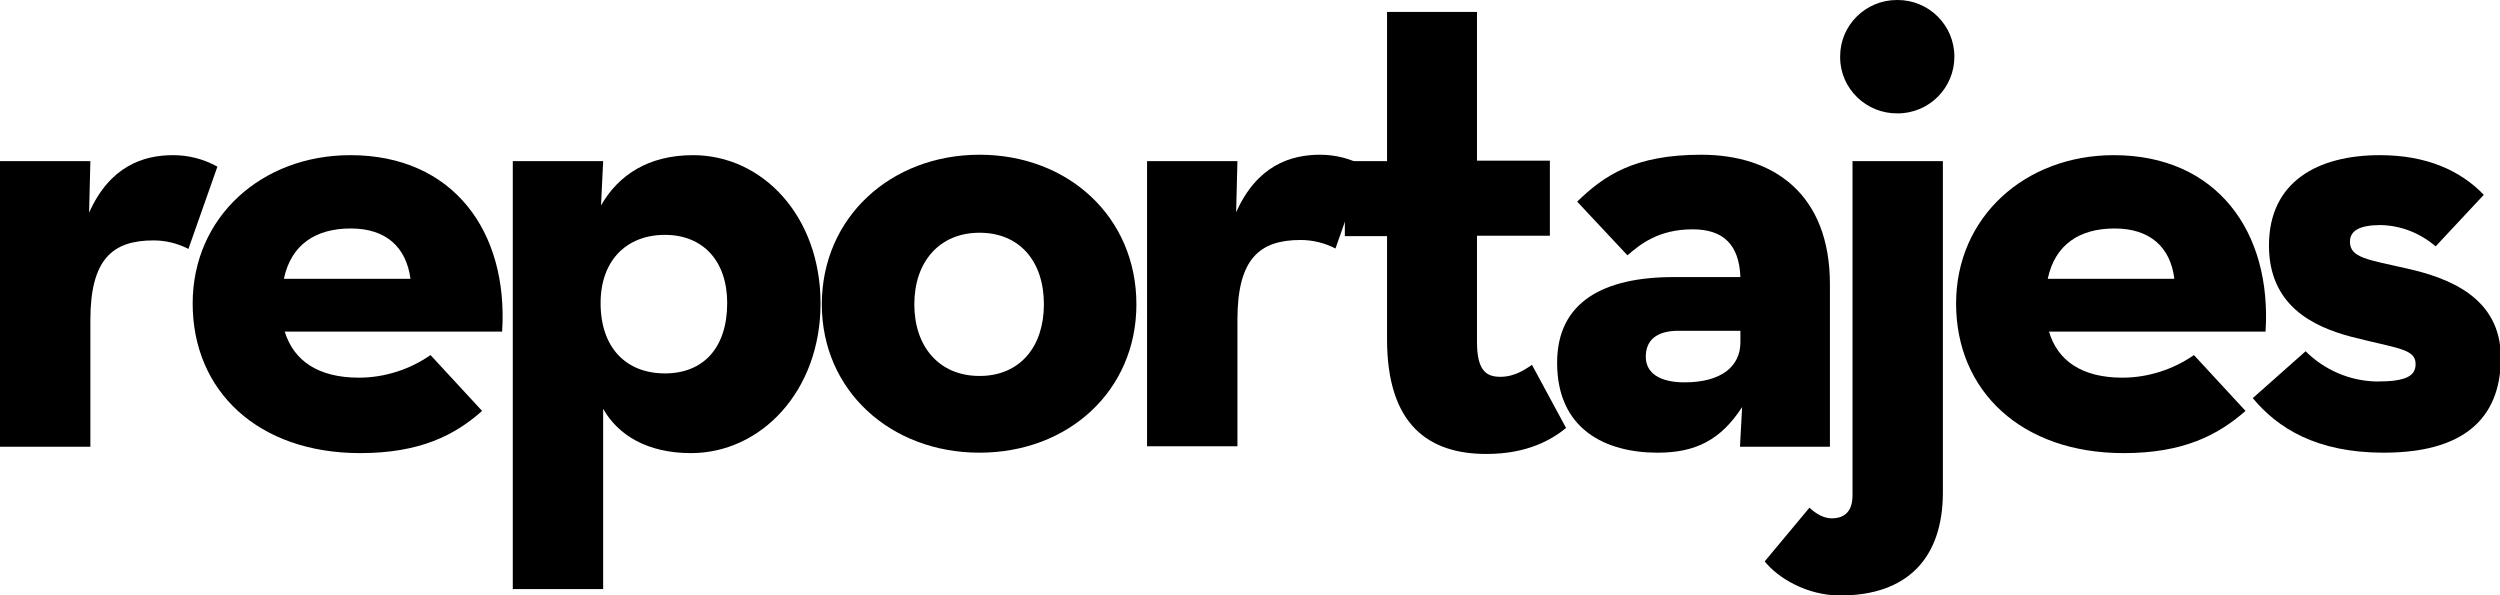 <?xml version="1.0" encoding="utf-8"?>
<!-- Generator: Adobe Illustrator 23.0.1, SVG Export Plug-In . SVG Version: 6.00 Build 0)  -->
<svg version="1.1" id="Layer_1" xmlns="http://www.w3.org/2000/svg" xmlns:xlink="http://www.w3.org/1999/xlink" x="0px" y="0px"
	 viewBox="0 0 586.5 139.7" style="enable-background:new 0 0 586.5 139.7;" xml:space="preserve">
<title>Logo_Reportajes_black_sinLT_RGB</title>
<path d="M0,37.8h21.2l-0.3,12.1c4.9-11,12.8-13.5,19.7-13.5c3.6,0,7.2,0.9,10.4,2.7l-6.8,19.3c-2.5-1.3-5.3-2-8.2-2
	c-9.6,0-14.8,4.4-14.8,18.7v29.7H0V37.8z"/>
<path d="M84.2,88.6c6,0,11.9-1.9,16.8-5.3l12.1,13.1c-6.4,5.7-14.6,9.9-28.6,9.9c-23.9,0-39.3-14.5-39.3-35.1
	c0-20.3,16.2-34.8,37-34.8c24.1,0,37.1,17.9,35.6,41.4H66.8C68.9,84.6,74.6,88.6,84.2,88.6z M96.3,65.4c-1-7.4-5.7-11.8-14-11.8
	s-14,3.8-15.7,11.8H96.3z"/>
<path d="M120.3,37.8h21.2l-0.5,10.4c4.1-7.2,11.2-11.8,21.6-11.8c16.2,0,29.9,14.2,29.9,34.8s-14,35.1-30.4,35.1
	c-10.2,0-17.1-4.2-20.6-10.4v42.3h-21.2V37.8z M170.6,71.1c0-9.9-5.7-16-14.6-16c-9.1,0-15.1,6.1-15.1,16c0,10.5,6,16.5,15.1,16.5
	C165,87.6,170.6,81.6,170.6,71.1z"/>
<path d="M192.8,71.4c0-20.4,16.2-35.1,37-35.1s36.8,14.6,36.8,35.1c0,20.3-16,34.8-36.8,34.8S192.8,91.7,192.8,71.4z M244.9,71.4
	c0-10.1-5.7-16.8-15.1-16.8s-15.3,6.8-15.3,16.8c0,9.9,5.8,16.8,15.3,16.8S244.9,81.3,244.9,71.4L244.9,71.4z"/>
<path d="M269.1,37.8h21.2L290,49.8c4.9-11,12.8-13.5,19.7-13.5c3.6,0,7.2,0.9,10.4,2.7l-6.8,19.3c-2.5-1.3-5.3-2-8.2-2
	c-9.6,0-14.8,4.4-14.8,18.7v29.7h-21.2V37.8z"/>
<path d="M325.4,79.6V55.4h-9.9V37.8h9.9V2.8h21.1v34.9h17.1v17.6h-17.1v24.9c0,6.8,2.2,8.2,5.5,8.2c3.5,0,6-1.9,7.4-2.8l8,14.8
	c-3.3,2.7-9,6.1-18.7,6.1C335.2,106.5,325.4,99.7,325.4,79.6z"/>
<path d="M397.1,53.8c-8,0-12.3,3.5-15.3,6.1l-11.8-12.6c6.3-6.1,13.4-11,29.1-11c17.1,0,30.2,9.3,30.2,30.4v38.1h-21.1l0.5-9.3
	c-5,7.7-10.9,10.7-19.8,10.7c-12.3,0-23.6-5.5-23.6-21.1c0-14.3,10.9-20.1,27.4-20.1h15.6C408,57.3,404.2,53.8,397.1,53.8z
	 M393.8,77.6c-5.4,0-7.7,2.4-7.7,6.1s3.1,6,9.1,6c8.7,0,13.1-3.8,13.1-9.4v-2.7L393.8,77.6z"/>
<path d="M414,131.7l10.5-12.6c1.7,1.6,3.5,2.5,5.2,2.5c3.3,0,4.9-1.9,4.9-5.4V37.8h21.2v77.7c0,15.4-8.3,24.2-24.1,24.2
	C423.9,139.7,417.1,135.6,414,131.7z M431.7,13.2c0-7.3,6-13.2,13.3-13.2c0.1,0,0.1,0,0.2,0c7.3,0,13.3,5.9,13.3,13.3
	c0,7.3-5.9,13.3-13.3,13.3c0,0,0,0,0,0c-7.3,0.1-13.4-5.7-13.5-13C431.7,13.4,431.7,13.3,431.7,13.2z"/>
<path d="M497.9,88.6c6,0,11.9-1.9,16.8-5.3l12.1,13.1c-6.5,5.7-14.6,9.9-28.6,9.9c-23.9,0-39.3-14.5-39.3-35.1
	c0-20.3,16.2-34.8,37-34.8c24.1,0,37.1,17.9,35.6,41.4h-50.8C482.7,84.6,488.4,88.6,497.9,88.6z M510.1,65.4
	c-0.9-7.4-5.7-11.8-14-11.8s-14,3.8-15.7,11.8H510.1z"/>
<path d="M528.5,93.4l12.4-11c4.4,4.4,10.4,7,16.7,7.1c6.9,0,9.1-1.3,9.1-4.1c0-3.6-4.2-3.6-15.1-6.4c-9.1-2.4-19.3-7.4-19.3-21.4
	c0-15.1,11.6-21.2,26-21.2c11,0,18.9,3.6,24.4,9.3l-11.3,12.1c-3.6-3.1-8.1-4.9-12.9-5c-4.9,0-7.2,1.3-7.2,3.9
	c0,3.8,4.2,4.2,13.4,6.3c9.8,2.2,22,6.8,22,20.9c0,12.3-6.5,22.3-27.5,22.3C543.4,106.2,534.3,100.4,528.5,93.4z"/>
</svg>
